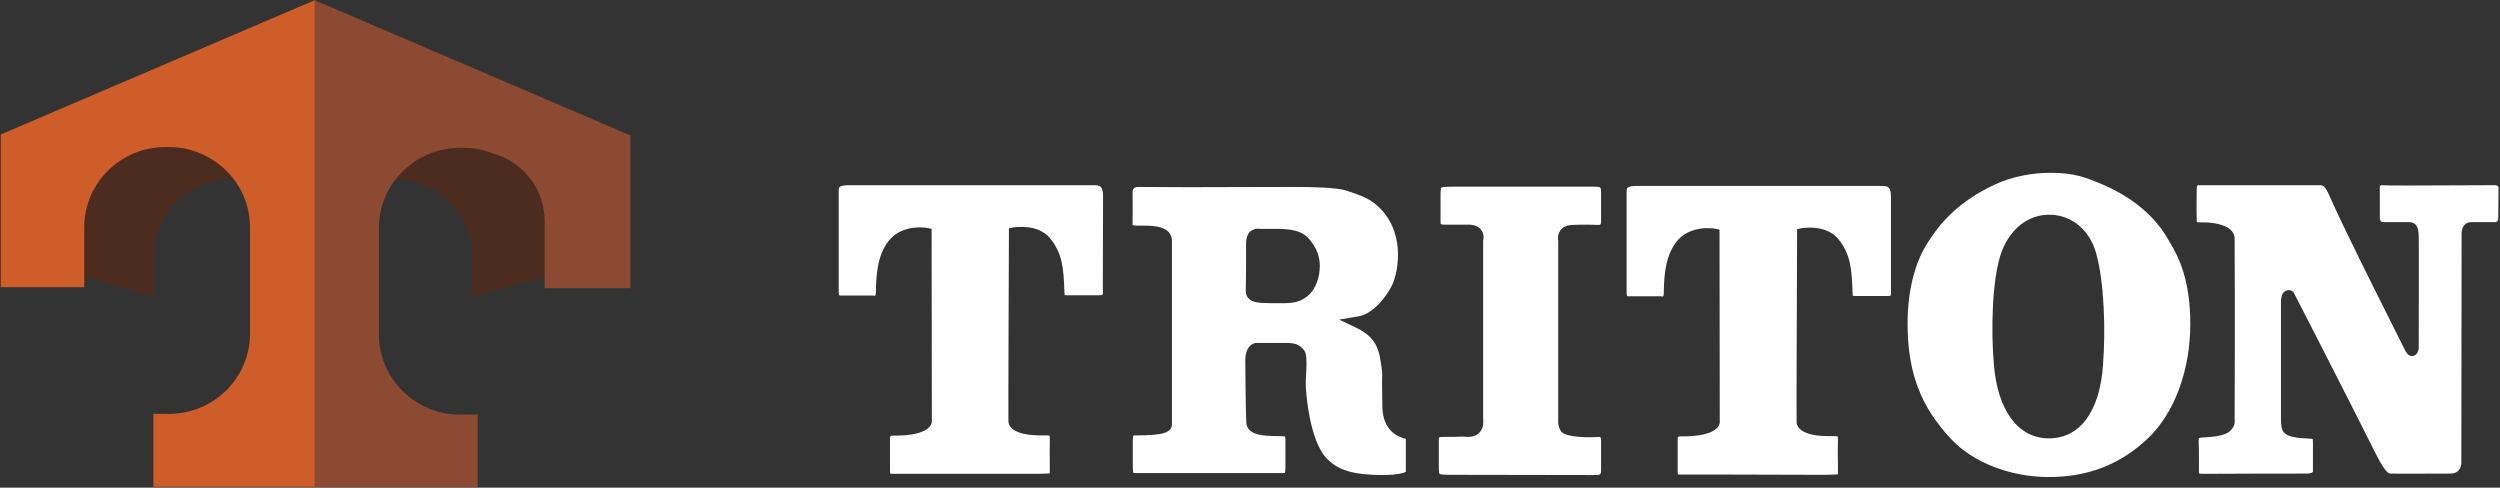 <svg version="1.2" baseProfile="tiny-ps" xmlns="http://www.w3.org/2000/svg" viewBox="0 0 1543 301" width="1543" height="301">
	<rect x="0" y="0" width="1543" height="301" fill="#333333" stroke="none"/>
	<title>logo (19)-svg</title>
	<defs>
		<linearGradient id="grd1" gradientUnits="userSpaceOnUse"  x1="851.826" y1="1907.356" x2="851.826" y2="430.216">
			<stop offset="0" stop-color="#3e2022" stop-opacity="0" />
			<stop offset="100" stop-color="#4d2c20"  />
		</linearGradient>
		<linearGradient id="grd2" gradientUnits="userSpaceOnUse"  x1="1052.759" y1="1877.577" x2="1052.759" y2="444.326">
			<stop offset="0" stop-color="#3e2022" stop-opacity="0" />
			<stop offset="100" stop-color="#4d2c20"  />
		</linearGradient>
	</defs>
	<style>
		tspan { white-space:pre }
		.shp0 { fill: url(#grd1) } 
		.shp1 { fill: url(#grd2) } 
		.shp2 { fill: #cf5d29 } 
		.shp3 { fill: #8d4a32 } 
		.shp4 { fill: #ffffff } 
	</style>
	<g id="Layer">
		<path id="Layer" fill-rule="evenodd" class="shp0" d="M50.29 121.78C50.29 93.89 73.18 71.29 101.36 71.29C125.8 71.29 146.36 88.43 151.18 111.34C148.38 110.87 145.58 110.56 142.78 110.56C116.46 110.56 95.29 131.59 95.29 157.45L95.29 183.27L50.29 170.56L50.29 121.78Z" />
		<path id="Layer" fill-rule="evenodd" class="shp1" d="M337 170.56L290.99 183.27L290.99 157.45C290.99 131.59 269.82 110.56 243.51 110.56C242.8 110.57 242.1 110.59 241.4 110.62C240.69 110.66 239.99 110.71 239.29 110.77C238.59 110.84 237.89 110.92 237.19 111.01C236.49 111.1 235.79 111.21 235.1 111.34C239.93 88.43 260.48 71.29 284.92 71.29C313.26 71.29 335.99 93.89 335.99 121.78L337 170.56Z" />
		<path id="Layer" fill-rule="evenodd" class="shp2" d="M194.31 0.09L196.64 4.76L196.64 297.68L194.31 300.47L94.66 300.47L94.66 255.3C95.44 255.45 96.38 255.45 97.31 255.45L104.32 255.45C131.88 255.45 154.29 233.17 154.29 206.06L154.29 140.16C154.29 113.04 131.72 90.77 104.31 90.77L101.98 90.77C74.42 90.77 52 113.04 52 140.16L52 177.24L0.47 177.24L0.47 82.98L194.31 0.09Z" />
		<path id="Layer" fill-rule="evenodd" class="shp3" d="M389.08 83.6L389.08 177.86L336.15 177.86L336.15 136.42C336.15 116.48 322.75 99.8 304.23 94.67C298.62 92.48 292.55 91.24 286.17 91.24L283.83 91.24C256.27 91.24 233.86 113.51 233.86 140.62L233.86 206.53C233.86 233.65 256.43 255.92 283.84 255.92L286.17 255.92C287.1 255.92 288.19 255.77 289.28 255.77C290.21 255.92 291.15 255.92 292.24 255.92C293.02 255.92 293.95 255.77 294.88 255.77L294.88 300.63L194.15 300.63L194.15 0.09L389.08 83.6Z" />
		<g id="Layer">
			<path id="Layer" fill-rule="evenodd" class="shp4" d="M1264.52 294.42C1240.98 294.42 1217.88 285.55 1204.28 271.02C1185.46 251.12 1177.35 229.85 1177.35 199.7C1177.35 179.81 1181.8 162.05 1189.75 149.82L1190.05 149.35C1196.32 139.41 1207.48 124.87 1231.34 113.85C1241.44 109.11 1253.67 106.66 1265.76 106.66C1279.97 106.66 1287.31 109.42 1298.01 114C1325.08 125.63 1335.18 142.47 1338.39 148.13C1338.7 148.59 1338.85 148.89 1339 149.21C1344.97 158.84 1351.85 173.38 1351.85 199.85C1351.85 228.62 1342.06 255.1 1325.54 270.7C1308.72 286.62 1288.84 294.42 1264.52 294.42ZM1235.47 155.17C1229.2 172 1228.89 205.67 1230.58 224.19L1230.58 224.64C1232.87 253.41 1245.56 270.55 1264.52 270.55C1283.8 270.55 1296.03 254.03 1298.02 224.95L1298.02 224.49C1299.54 204.75 1298.93 174.91 1293.73 156.25C1289.76 141.85 1278.44 132.52 1264.83 132.52C1251.83 132.52 1240.98 140.94 1235.47 155.17ZM1466.08 279.58C1450.79 248.83 1416.23 181.64 1415.92 181.03L1415.46 180.11L1414.7 179.66C1414.39 179.5 1413.62 179.04 1412.56 179.04C1412.27 179.05 1411.98 179.08 1411.7 179.15C1411.42 179.21 1411.15 179.3 1410.89 179.42C1410.62 179.54 1410.37 179.68 1410.14 179.85C1409.91 180.02 1409.69 180.21 1409.5 180.42C1407.97 182.1 1407.81 184.86 1407.81 186.7L1407.81 258.92C1407.97 267.34 1409.19 270.09 1425.1 270.7C1426.47 270.7 1427.08 270.86 1427.39 271.02C1427.54 271.63 1427.54 272.69 1427.54 273.77L1427.54 291.06C1427.54 291.52 1426.47 292.13 1424.48 292.28C1423.72 292.28 1376.01 292.28 1360.56 292.44L1360.26 292.44C1358.42 292.44 1357.5 292.28 1357.2 292.13L1357.2 288C1357.2 285.71 1357.2 275.29 1357.05 274.38C1357.05 273.16 1356.89 270.86 1357.2 270.4C1357.2 270.4 1357.5 270.25 1358.42 270.09C1373.56 269.48 1375.85 266.88 1377.69 264.59C1379.52 262.29 1379.37 259.69 1379.21 258.47C1379.21 258.31 1379.52 191.44 1379.21 147.36C1379.21 137.26 1361.17 137.26 1360.41 137.26C1359.65 137.26 1356.28 137.26 1355.97 137.11C1355.97 136.96 1355.82 136.5 1355.82 135.89C1355.67 132.22 1355.67 126.71 1355.82 116.3C1355.82 114.61 1356.43 114.31 1356.58 114.31L1431.07 114.31C1433.97 114.31 1434.88 114.31 1438.1 121.65C1447.73 143.69 1482.75 212.71 1484.43 216.23C1484.89 217.14 1486.27 219.75 1488.71 219.75C1490.86 219.75 1492.38 217.91 1492.84 215.31L1492.84 214.7C1492.84 212.09 1493 150.88 1492.84 145.83C1492.69 140.32 1491.47 137.11 1486.87 137.11L1471.28 137.11C1471.28 137.11 1468.83 137.27 1468.83 134.81L1468.83 119.97C1468.83 114.16 1468.22 114.32 1471.12 114.32C1471.43 114.32 1474.95 114.46 1475.25 114.46C1477.55 114.61 1530.31 114.31 1536.89 114.31C1539.79 114.31 1541.77 114 1542.09 115.69L1541.93 134.36C1541.93 134.36 1542.09 137.11 1540.09 137.11L1524.95 137.11C1519.45 137.27 1519.3 143.69 1519.3 143.69L1519.14 281.42L1519.14 285.86C1519.14 285.86 1519.14 291.98 1512.88 292.28C1510.43 292.28 1475.71 292.44 1474.95 292.28C1472.04 291.83 1466.23 279.89 1466.08 279.58ZM1065.42 292.89L1038.35 292.89C1037.13 292.89 1036.21 292.89 1035.6 292.74C1035.45 291.98 1035.45 290.6 1035.45 288.46L1035.45 271.32C1035.45 269.64 1035.45 269.33 1037.73 269.33L1038.35 269.33C1056.4 269.33 1060.52 264.43 1061.29 261.52L1061.44 261.06L1061.29 141.7L1058.23 141.09C1058.08 141.09 1056.4 140.79 1053.95 140.79C1048.9 140.79 1039.42 142.01 1033.61 150.73C1029.02 157.47 1027.03 166.18 1026.88 180.88C1026.88 182.25 1026.58 182.87 1026.43 183.02L1025.81 183.02L1025.35 182.87L1004.71 182.87C1004.56 182.87 1003.95 182.87 1003.95 180.88L1003.95 118.6C1003.95 117.37 1003.95 116.45 1004.4 115.99C1004.71 115.69 1005.78 114.77 1009.6 114.77L1161.3 114.77C1165.43 114.77 1167.11 115.38 1167.11 121.81L1167.11 178.43C1167.11 179.96 1167.26 181.8 1166.96 182.41C1166.65 182.56 1165.89 182.71 1163.9 182.71L1146.62 182.71C1145.86 182.71 1144.18 182.71 1143.57 182.56C1143.57 182.25 1143.41 181.8 1143.41 180.72C1142.95 166.18 1142.19 156.85 1134.7 147.67C1129.81 141.7 1122.46 140.48 1117.11 140.48C1114.36 140.48 1112.52 140.79 1112.22 140.79L1109.16 141.4L1109.16 144.61C1109.16 149.05 1108.7 255.25 1108.85 260.3C1108.85 261.99 1109.61 265.2 1114.97 267.18C1118.33 268.56 1122.92 269.18 1128.89 269.18L1131.94 269.18C1132.4 269.18 1133.47 269.18 1134.23 269.33C1134.23 269.64 1134.39 269.94 1134.39 270.7C1134.23 279.28 1134.23 282.33 1134.39 286.62L1134.39 292.74C1134.08 292.74 1133.47 292.89 1132.55 292.89C1129.5 293.05 1125.67 293.05 1121.85 293.05C1114.05 293.05 1075.67 292.89 1065.42 292.89ZM895.21 293.05C893.69 293.05 889.1 293.05 888.48 292.44C888.34 292.28 888.03 291.37 888.03 287.38L888.03 271.47C888.03 270.55 888.18 270.09 888.18 269.94C888.49 269.79 889.25 269.64 891.24 269.64L898.27 269.64C899.35 269.64 900.41 269.48 901.79 269.48C902.86 269.48 904.08 269.48 905.61 269.64L906.38 269.64C910.36 269.64 912.65 267.79 913.72 266.27C915.86 263.36 915.56 259.69 915.4 258.47L915.4 148.74C915.86 146.91 915.86 144.46 914.48 142.32C912.95 139.87 910.2 138.65 906.23 138.65L891.7 138.65C890.02 138.65 889.41 138.33 889.25 138.33C889.25 138.33 889.1 137.88 889.1 136.81L889.1 120.89C889.1 116.91 889.4 116 889.56 115.84C890.17 115.23 894.76 115.23 896.29 115.23L983.61 115.23C988.19 115.23 988.19 115.23 988.19 119.67L988.19 136.81C988.19 138.8 987.43 138.8 987.12 138.8L985.75 138.8C984.07 138.8 982.23 138.65 979.63 138.65C977.49 138.65 974.59 138.65 970.61 138.8C966.17 138.95 964.03 140.79 962.96 142.32C962.65 142.78 962.38 143.28 962.17 143.8C961.95 144.31 961.79 144.85 961.69 145.4C961.58 145.96 961.53 146.52 961.54 147.08C961.55 147.64 961.62 148.19 961.74 148.74L961.74 259.38C961.58 260.61 961.74 263.51 963.42 266.12C966.17 270.4 983.3 269.94 984.83 269.79C985.59 269.79 986.36 269.79 987.12 269.64C987.43 269.64 988.19 269.64 988.19 271.63L988.19 288.76C988.19 293.2 988.19 293.2 983.6 293.2L895.21 293.05ZM552.05 292.44C550.83 292.44 549.9 292.44 549.45 292.28C549.3 291.52 549.3 290.14 549.3 288L549.3 270.86C549.3 269.18 549.3 268.87 551.59 268.87L552.05 268.87C570.09 268.87 574.22 263.98 574.99 261.06L575.14 260.61L574.99 141.24L571.93 140.63C571.77 140.63 570.09 140.32 567.65 140.32C562.6 140.32 553.12 141.55 547.31 150.27C542.72 157.01 540.73 165.73 540.58 180.42C540.58 181.8 540.27 182.41 540.12 182.56L539.51 182.56L539.05 182.41L518.4 182.41C518.25 182.41 517.64 182.41 517.64 180.42L517.64 118.14C517.64 116.91 517.64 115.99 518.1 115.54C518.4 115.23 519.48 114.31 523.3 114.31L675 114.31C679.12 114.31 680.81 114.93 680.81 121.35C680.81 133.29 680.66 166.5 680.66 174.76L680.66 177.97C680.66 179.5 680.81 181.34 680.5 181.95C680.2 182.1 679.43 182.25 677.45 182.25L660.32 182.25C659.55 182.25 657.87 182.25 657.11 182.1C657.11 181.8 656.96 181.34 656.96 180.27C656.49 165.73 655.73 156.39 648.24 147.21C643.35 141.24 636 140.02 630.65 140.02C627.9 140.02 626.06 140.32 625.76 140.32L622.7 140.94L622.7 144.15C622.7 148.59 622.24 254.79 622.39 259.84C622.39 261.52 623.16 264.74 628.51 266.73C631.87 268.11 636.46 268.72 642.43 268.72L645.48 268.72C645.95 268.72 647.01 268.72 647.78 268.87C647.78 269.18 647.93 269.48 647.93 270.25C647.78 278.82 647.93 281.87 647.93 286L647.93 292.13C647.63 292.13 647.01 292.28 646.09 292.28C643.04 292.44 639.37 292.44 635.39 292.44L552.05 292.44ZM854.54 293.2C834.97 293.2 825.48 290.29 818.29 282.33C808.35 271.32 805.76 242.4 805.91 235.51C805.91 232.9 807.28 219.6 805.29 216.84L805.14 216.53C802.86 213.62 800.86 211.64 793.98 211.64L775.63 211.64C773.94 211.64 772.42 212.4 771.2 213.78C769.35 215.92 768.44 219.13 768.59 223.88C768.59 228.77 768.9 256.17 769.21 260.61C769.66 268.87 779.75 269.02 788.78 269.18C790.16 269.18 791.53 269.18 792.76 269.33L793.06 269.33C793.37 269.79 793.37 272.08 793.37 273L793.37 288.15C793.37 290.45 793.22 291.37 793.06 291.83C792.45 291.98 791.38 291.98 790.31 291.98L702.53 291.98C701.77 291.98 700.08 291.98 699.47 291.83C699.17 290.75 699.17 287.85 699.17 286.93L699.17 271.93C699.17 269.94 699.47 269.18 699.47 268.87C699.63 268.87 699.78 268.87 700.08 268.72L701.61 268.72C717.98 268.72 723.33 267.03 723.33 261.67L723.33 148.74C723.33 139.26 711.09 139.26 705.89 139.26L702.69 139.26C700.39 139.26 699.47 138.95 699.02 138.95L699.02 135.58C699.17 131.76 699.02 119.67 699.02 117.98C699.17 116.76 699.93 115.38 702.53 115.38C709.41 115.38 720.12 115.54 734.34 115.54L797.5 115.38C809.73 115.38 824.57 115.69 830.68 117.52C839.4 120.43 844.14 122.12 848.88 125.94C867.69 141.4 863.56 167.11 858.97 176.44C856.07 182.25 847.96 193.73 838.33 195.26L826.55 197.25L837.41 202.46C850.1 208.58 851.32 216.99 852.55 225.87L852.7 226.78C853.16 229.85 853.16 231.68 853.01 234.44L853.01 237.81C853.01 242.09 853.16 245.46 853.16 248.21L853.16 250.82C853.47 265.96 862.64 269.64 867.69 270.86L867.69 291.22C866 292.13 862.04 293.05 854.54 293.2L854.54 293.2ZM769.06 151.19L769.06 159.46C769.06 166.34 769.06 171.69 768.9 179.2C768.75 185.62 774.55 186.85 779.76 187C781.75 187 783.58 187.15 785.11 187.15C795.81 187.15 800.71 187.61 806.67 183.02C810.95 179.81 813.86 173.68 814.47 166.8C815.23 158.85 812.63 152.87 807.74 147.21C802.85 141.7 794.9 141.24 786.34 141.24L777.16 141.24L777.16 141.09C769.06 141.09 769.06 148.28 769.06 151.19Z" />
		</g>
	</g>
</svg>